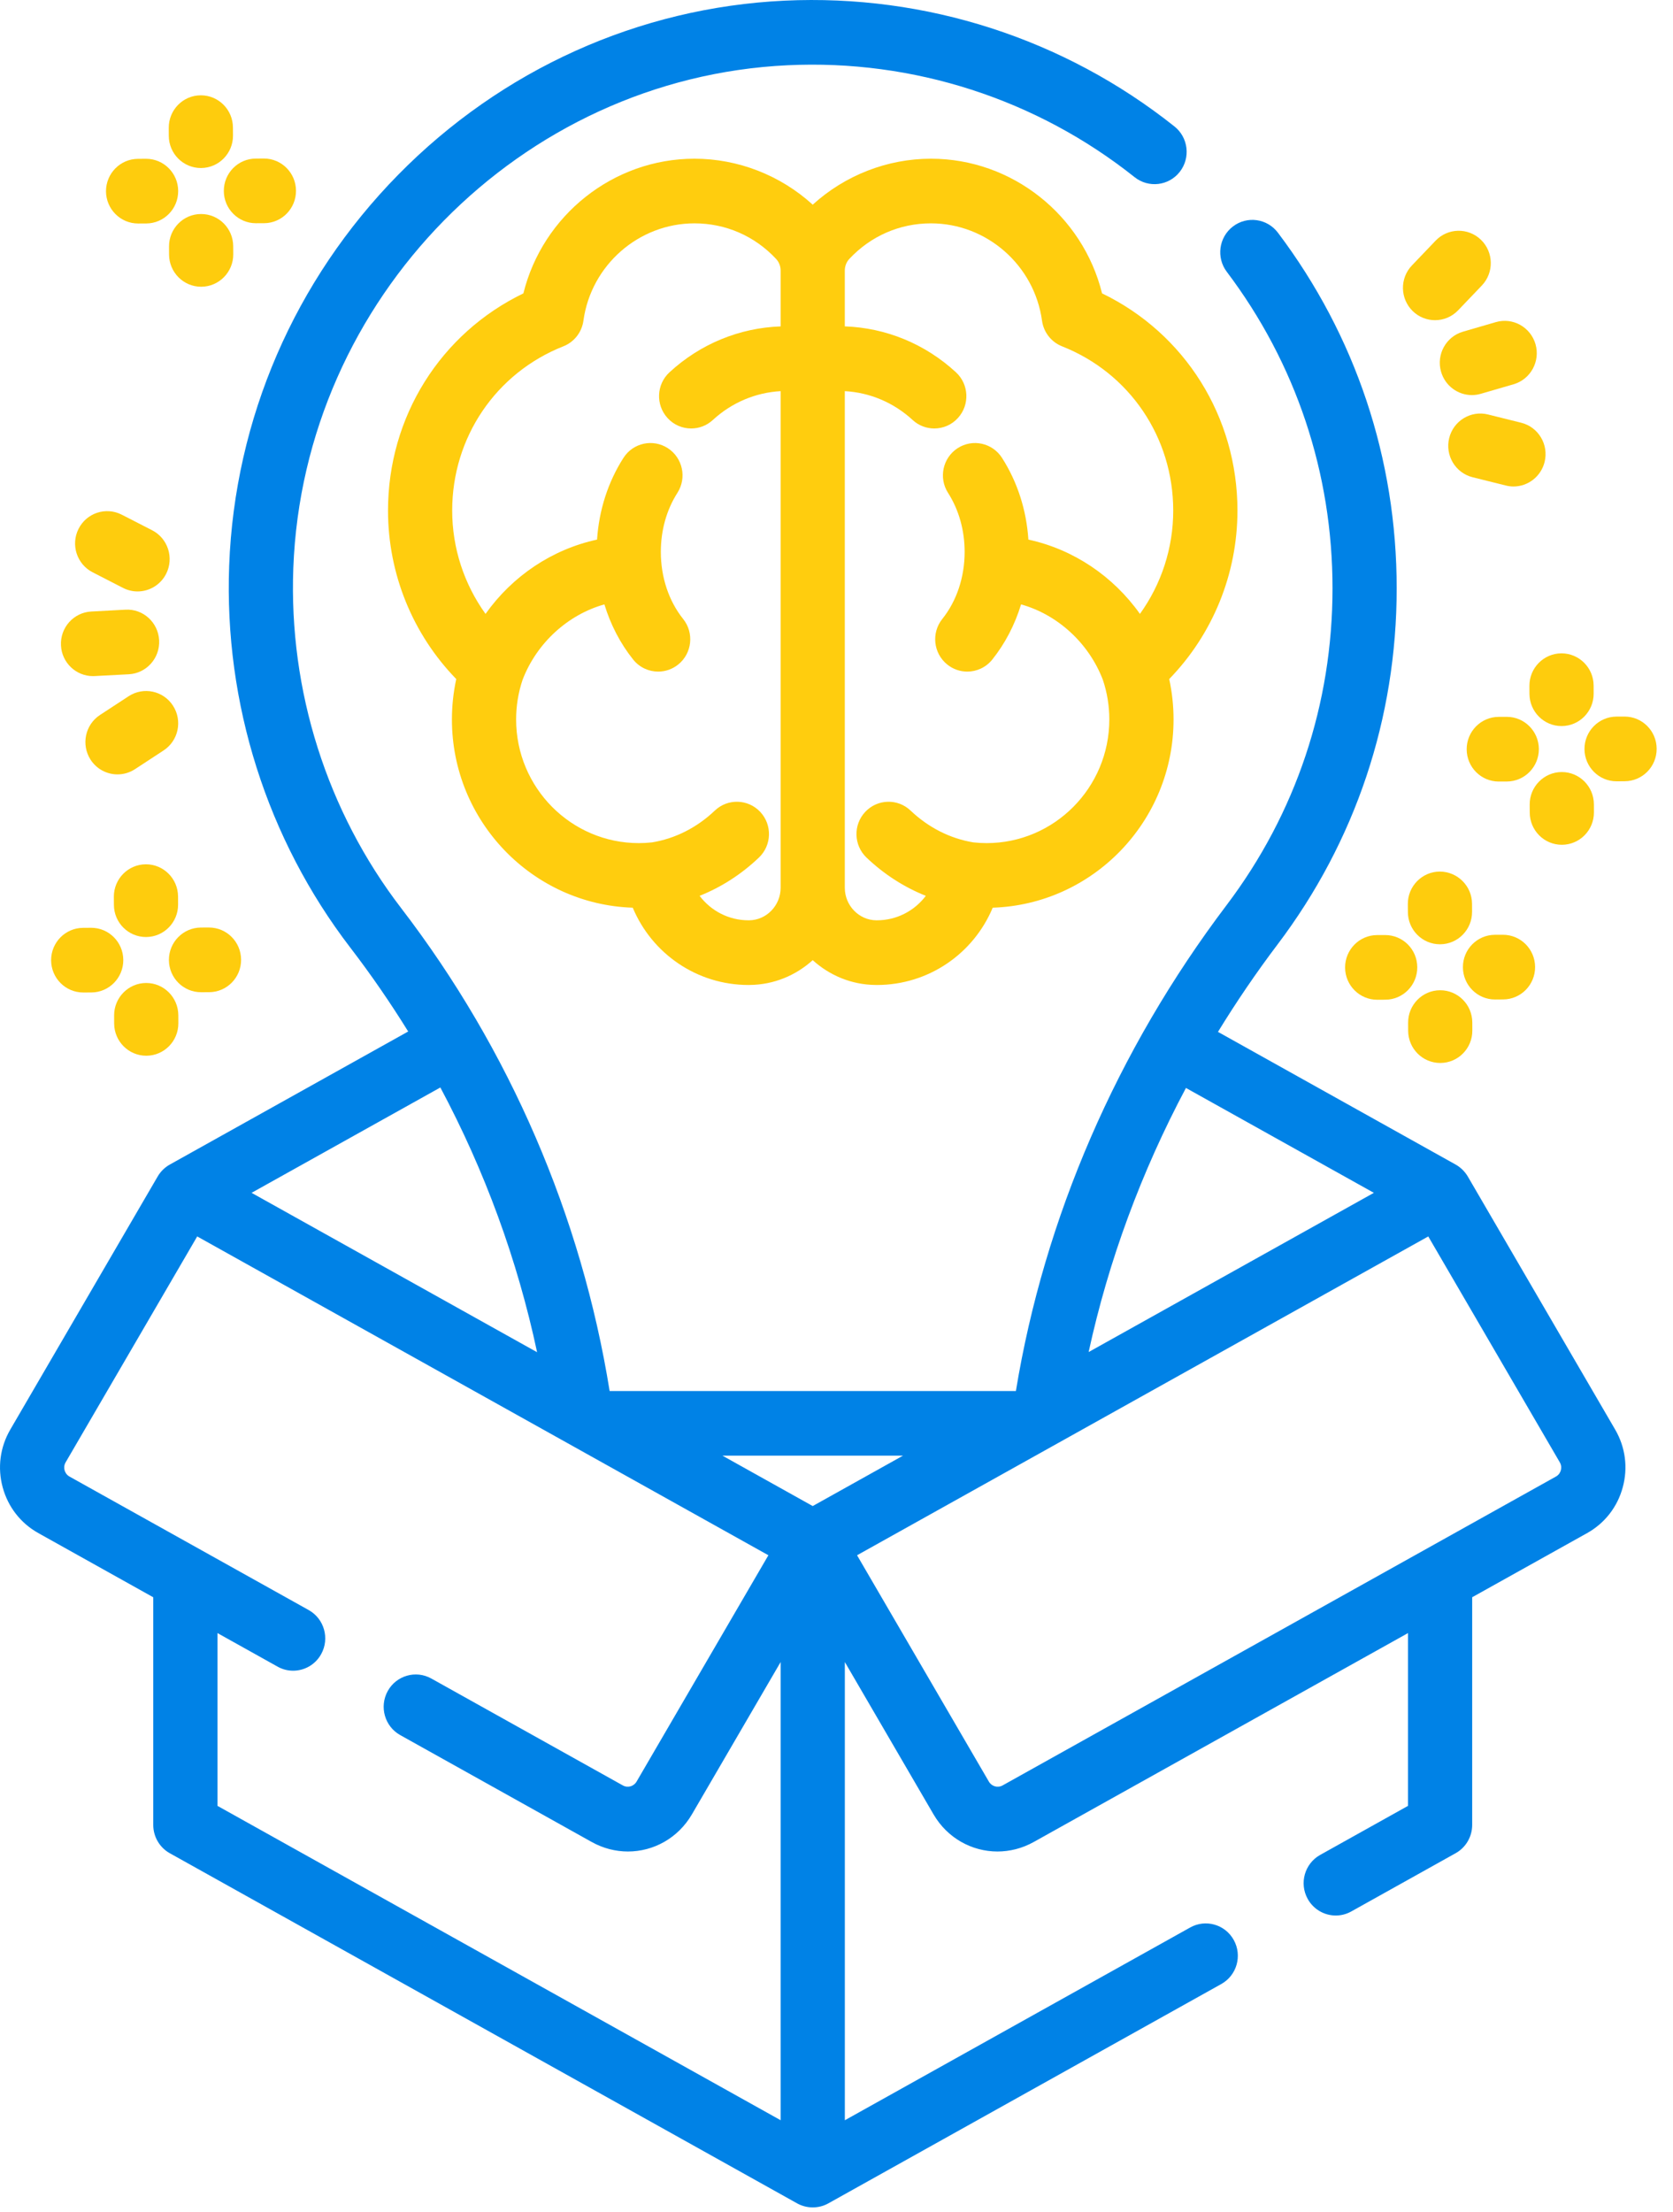 <?xml version="1.0" encoding="UTF-8"?>
<svg width="56px" height="74px" viewBox="0 0 56 74" version="1.1" xmlns="http://www.w3.org/2000/svg" xmlns:xlink="http://www.w3.org/1999/xlink">
    <!-- Generator: sketchtool 54.1 (76490) - https://sketchapp.com -->
    <title>F3433E30-990C-4DC2-A7F6-0AA5DBEA596D</title>
    <desc>Created with sketchtool.</desc>
    <g id="Page-1" stroke="none" stroke-width="1" fill="none" fill-rule="evenodd">
        <g id="Mentorship" transform="translate(-723, -1144)" fill-rule="nonzero">
            <g id="Group-19" transform="translate(684, 1110)">
                <g id="Group-17" transform="translate(39, 34)">
                    <g id="think">
                        <path d="M36.889,9.816 C36.244,7.207 33.884,5.31 31.162,5.31 C29.701,5.31 28.283,5.866 27.204,6.848 C26.125,5.866 24.708,5.31 23.246,5.31 C20.525,5.31 18.164,7.207 17.519,9.816 C14.748,11.154 12.988,13.944 12.988,17.082 C12.988,19.2 13.813,21.219 15.272,22.72 C15.176,23.162 15.127,23.615 15.127,24.073 C15.127,27.478 17.824,30.261 21.18,30.37 C21.825,31.912 23.332,32.956 25.058,32.956 L25.091,32.955 C25.901,32.949 26.641,32.635 27.204,32.125 C27.765,32.635 28.503,32.949 29.308,32.955 L29.351,32.956 C31.077,32.956 32.584,31.912 33.229,30.37 C36.585,30.261 39.282,27.478 39.282,24.073 C39.282,23.615 39.233,23.162 39.137,22.72 C40.596,21.219 41.421,19.2 41.421,17.082 C41.421,13.944 39.661,11.154 36.889,9.816 L36.889,9.816 Z M25.074,30.792 C25.071,30.792 25.061,30.792 25.058,30.792 C24.393,30.792 23.797,30.475 23.418,29.973 C24.143,29.684 24.816,29.252 25.403,28.693 C25.834,28.283 25.854,27.598 25.447,27.164 C25.039,26.73 24.359,26.71 23.927,27.121 C23.329,27.69 22.602,28.058 21.824,28.185 C21.675,28.201 21.528,28.209 21.383,28.209 C19.118,28.209 17.276,26.354 17.276,24.072 C17.276,23.618 17.349,23.172 17.492,22.746 C17.964,21.513 19.01,20.563 20.231,20.222 C20.437,20.899 20.762,21.528 21.194,22.068 C21.407,22.333 21.717,22.471 22.031,22.471 C22.268,22.471 22.506,22.392 22.705,22.231 C23.167,21.856 23.239,21.175 22.867,20.71 C22.385,20.108 22.12,19.311 22.12,18.466 C22.12,17.742 22.312,17.058 22.675,16.49 C22.996,15.988 22.853,15.319 22.354,14.995 C21.855,14.672 21.19,14.817 20.869,15.319 C20.353,16.126 20.051,17.064 19.985,18.054 C18.476,18.381 17.148,19.277 16.252,20.54 C15.534,19.543 15.136,18.337 15.136,17.082 C15.136,14.636 16.597,12.48 18.857,11.587 C19.219,11.445 19.476,11.116 19.529,10.729 C19.784,8.872 21.382,7.473 23.246,7.473 C24.29,7.473 25.26,7.895 25.976,8.661 C26.075,8.766 26.13,8.906 26.13,9.054 L26.13,10.921 C24.759,10.968 23.443,11.503 22.409,12.457 C21.971,12.861 21.942,13.545 22.343,13.985 C22.555,14.219 22.844,14.336 23.135,14.336 C23.394,14.336 23.654,14.243 23.861,14.052 C24.494,13.468 25.294,13.134 26.13,13.087 L26.13,29.702 C26.13,30.298 25.656,30.787 25.074,30.792 Z M38.157,20.54 C37.26,19.277 35.932,18.381 34.423,18.054 C34.358,17.064 34.056,16.126 33.54,15.319 C33.219,14.817 32.554,14.672 32.055,14.995 C31.556,15.319 31.412,15.988 31.733,16.49 C32.096,17.058 32.289,17.742 32.289,18.466 C32.289,19.311 32.023,20.108 31.541,20.71 C31.169,21.175 31.241,21.856 31.704,22.231 C31.902,22.392 32.14,22.471 32.377,22.471 C32.69,22.471 33.002,22.333 33.214,22.068 C33.646,21.528 33.971,20.899 34.178,20.222 C35.398,20.563 36.444,21.513 36.916,22.746 C37.059,23.172 37.132,23.618 37.132,24.072 C37.132,26.354 35.289,28.209 33.025,28.209 C32.881,28.209 32.732,28.201 32.584,28.185 C31.806,28.058 31.079,27.69 30.48,27.121 C30.049,26.71 29.369,26.73 28.962,27.164 C28.554,27.598 28.574,28.283 29.005,28.694 C29.592,29.252 30.264,29.684 30.99,29.973 C30.611,30.475 30.015,30.792 29.35,30.792 L29.334,30.792 C28.752,30.787 28.278,30.298 28.278,29.702 L28.278,13.087 C29.114,13.133 29.914,13.468 30.548,14.052 C30.753,14.242 31.014,14.336 31.273,14.336 C31.564,14.336 31.853,14.219 32.065,13.985 C32.466,13.545 32.436,12.861 31.999,12.457 C30.965,11.503 29.649,10.967 28.278,10.92 L28.278,9.054 C28.278,8.906 28.332,8.767 28.431,8.661 C29.148,7.895 30.118,7.473 31.162,7.473 C33.026,7.473 34.624,8.873 34.879,10.729 C34.932,11.116 35.189,11.445 35.551,11.588 C37.811,12.48 39.271,14.636 39.271,17.082 C39.272,18.337 38.874,19.543 38.157,20.54 Z" id="Shape" fill="#FFCD0E"></path>
                        <path d="M49.131,39.363 C49.033,39.198 48.891,39.057 48.724,38.964 L40.769,34.525 C41.383,33.523 42.048,32.545 42.764,31.599 C45.372,28.151 46.751,24.031 46.751,19.685 C46.751,15.347 45.376,11.232 42.775,7.785 C42.416,7.309 41.742,7.216 41.269,7.578 C40.797,7.939 40.705,8.618 41.064,9.094 C43.379,12.161 44.603,15.824 44.603,19.685 C44.603,23.553 43.376,27.219 41.055,30.287 C37.387,35.135 34.955,40.748 34.005,46.541 L20.406,46.541 C19.464,40.69 17.057,35.112 13.429,30.386 C10.947,27.154 9.664,23.113 9.818,19.009 C10.154,9.998 17.421,2.607 26.362,2.183 C30.567,1.982 34.694,3.314 37.98,5.929 C38.446,6.299 39.121,6.219 39.489,5.751 C39.857,5.282 39.778,4.601 39.312,4.231 C35.62,1.293 30.985,-0.201 26.261,0.022 C21.387,0.253 16.795,2.322 13.329,5.847 C9.864,9.371 7.854,14.017 7.671,18.928 C7.499,23.537 8.94,28.077 11.729,31.71 C12.422,32.613 13.066,33.549 13.663,34.512 L5.684,38.964 C5.518,39.057 5.373,39.198 5.278,39.363 L0.344,47.832 C0.002,48.419 -0.089,49.106 0.09,49.764 C0.269,50.421 0.693,50.966 1.286,51.296 L5.13,53.442 L5.13,61.059 C5.13,61.453 5.342,61.815 5.684,62.006 L26.684,73.722 C27.004,73.9 27.405,73.901 27.725,73.722 L40.88,66.382 C41.399,66.093 41.587,65.435 41.299,64.912 C41.012,64.389 40.357,64.2 39.839,64.49 L28.279,70.94 L28.279,55.609 L31.247,60.704 C31.712,61.503 32.536,61.948 33.388,61.948 C33.799,61.948 34.216,61.845 34.603,61.629 L47.13,54.64 L47.13,60.421 L44.19,62.062 C43.671,62.351 43.483,63.009 43.771,63.532 C43.967,63.888 44.334,64.09 44.712,64.09 C44.888,64.09 45.067,64.046 45.231,63.954 L48.724,62.005 C49.066,61.815 49.278,61.452 49.278,61.059 L49.278,53.441 L53.123,51.296 C53.715,50.966 54.14,50.421 54.318,49.763 C54.497,49.106 54.407,48.419 54.064,47.831 L49.131,39.363 Z M27.204,50.39 L24.183,48.704 L30.225,48.704 L27.204,50.39 Z M45.987,39.91 L36.44,45.237 C37.102,42.189 38.202,39.211 39.697,36.401 L45.987,39.91 Z M14.74,36.385 C16.227,39.172 17.321,42.157 17.978,45.243 L8.421,39.91 L14.74,36.385 Z M7.279,54.64 L9.292,55.763 C9.457,55.856 9.635,55.899 9.812,55.899 C10.189,55.899 10.556,55.698 10.752,55.341 C11.04,54.819 10.852,54.16 10.333,53.87 L2.326,49.403 C2.217,49.342 2.176,49.245 2.162,49.192 C2.147,49.14 2.133,49.036 2.197,48.927 L6.601,41.369 L25.72,52.036 L21.308,59.609 C21.213,59.772 21.01,59.828 20.846,59.736 L14.437,56.16 C13.918,55.871 13.264,56.06 12.977,56.582 C12.69,57.105 12.877,57.763 13.396,58.053 L19.805,61.629 C20.192,61.845 20.609,61.948 21.02,61.948 C21.872,61.948 22.695,61.503 23.161,60.704 L26.13,55.609 L26.13,70.939 L7.279,60.421 L7.279,54.64 Z M52.246,49.192 C52.232,49.245 52.192,49.342 52.081,49.403 L33.562,59.736 C33.398,59.828 33.195,59.772 33.1,59.609 L28.688,52.036 L47.808,41.369 L52.211,48.927 C52.275,49.036 52.26,49.14 52.246,49.192 Z" id="Shape" fill="#0082E6"></path>
                        <path d="M4.887,31.351 L4.892,31.351 C5.485,31.348 5.964,30.862 5.961,30.264 L5.96,29.995 C5.957,29.399 5.476,28.918 4.886,28.918 C4.883,28.918 4.882,28.918 4.88,28.918 C4.287,28.921 3.808,29.408 3.811,30.006 L3.813,30.275 C3.815,30.871 4.295,31.351 4.887,31.351 Z" id="Path" fill="#FECC0D"></path>
                        <path d="M3.821,34.246 C3.824,34.842 4.305,35.323 4.896,35.323 L4.901,35.323 C5.494,35.32 5.973,34.833 5.97,34.235 L5.969,33.966 C5.965,33.37 5.485,32.889 4.895,32.889 C4.893,32.889 4.891,32.889 4.889,32.889 C4.296,32.892 3.817,33.379 3.82,33.976 L3.821,34.246 Z" id="Path" fill="#FECC0D"></path>
                        <path d="M6.728,33.198 L6.734,33.198 L7.001,33.197 C7.595,33.194 8.073,32.707 8.07,32.11 C8.067,31.514 7.587,31.033 6.996,31.033 C6.994,31.033 6.992,31.033 6.991,31.033 L6.723,31.034 C6.129,31.038 5.651,31.525 5.654,32.122 C5.657,32.718 6.137,33.198 6.728,33.198 Z" id="Path" fill="#FECC0D"></path>
                        <path d="M2.785,33.207 L2.791,33.207 L3.058,33.206 C3.651,33.203 4.13,32.716 4.127,32.119 C4.124,31.523 3.644,31.042 3.053,31.042 C3.051,31.042 3.049,31.042 3.047,31.042 L2.78,31.044 C2.186,31.047 1.708,31.534 1.711,32.131 C1.714,32.727 2.194,33.207 2.785,33.207 Z" id="Path" fill="#FECC0D"></path>
                        <path d="M51.194,22.948 L51.195,23.217 C51.199,23.812 51.679,24.293 52.269,24.293 L52.275,24.293 C52.868,24.29 53.347,23.803 53.344,23.206 L53.343,22.937 C53.34,22.341 52.859,21.86 52.268,21.86 C52.267,21.86 52.265,21.86 52.263,21.86 C51.67,21.863 51.191,22.35 51.194,22.948 L51.194,22.948 Z" id="Path" fill="#FECC0D"></path>
                        <path d="M52.279,28.265 L52.285,28.265 C52.878,28.262 53.356,27.775 53.353,27.178 L53.352,26.908 C53.349,26.312 52.868,25.831 52.278,25.831 C52.276,25.831 52.274,25.831 52.272,25.831 C51.679,25.835 51.2,26.322 51.203,26.919 L51.205,27.188 C51.207,27.784 51.688,28.265 52.279,28.265 Z" id="Path" fill="#FECC0D"></path>
                        <path d="M54.379,23.975 C54.378,23.975 54.376,23.975 54.374,23.975 L54.106,23.976 C53.513,23.98 53.035,24.466 53.037,25.063 C53.04,25.66 53.52,26.141 54.111,26.141 L54.116,26.141 L54.384,26.139 C54.977,26.136 55.456,25.649 55.453,25.052 C55.451,24.456 54.97,23.975 54.379,23.975 L54.379,23.975 Z" id="Path" fill="#FECC0D"></path>
                        <path d="M50.168,26.149 L50.173,26.149 L50.44,26.148 C51.034,26.145 51.512,25.658 51.51,25.061 C51.507,24.466 51.027,23.984 50.436,23.984 C50.434,23.984 50.433,23.984 50.431,23.984 L50.163,23.985 C49.57,23.988 49.091,24.475 49.094,25.072 C49.096,25.669 49.577,26.149 50.168,26.149 L50.168,26.149 Z" id="Path" fill="#FECC0D"></path>
                        <path d="M6.725,5.622 L6.73,5.622 C7.323,5.619 7.802,5.132 7.799,4.535 L7.797,4.266 C7.795,3.67 7.314,3.189 6.724,3.189 C6.721,3.189 6.72,3.189 6.717,3.189 C6.124,3.192 5.646,3.679 5.649,4.277 L5.65,4.546 C5.653,5.142 6.134,5.622 6.725,5.622 Z" id="Path" fill="#FECC0D"></path>
                        <path d="M7.806,8.237 C7.803,7.641 7.323,7.161 6.733,7.161 C6.73,7.161 6.729,7.161 6.726,7.161 C6.133,7.163 5.655,7.65 5.658,8.248 L5.659,8.517 C5.662,9.113 6.143,9.594 6.734,9.594 L6.739,9.594 C7.332,9.59 7.811,9.103 7.808,8.506 L7.806,8.237 Z" id="Path" fill="#FECC0D"></path>
                        <path d="M8.566,7.469 L8.572,7.469 L8.84,7.468 C9.433,7.465 9.911,6.978 9.908,6.38 C9.905,5.785 9.425,5.304 8.834,5.304 C8.832,5.304 8.83,5.304 8.829,5.304 L8.561,5.306 C7.967,5.308 7.489,5.795 7.492,6.393 C7.495,6.989 7.976,7.469 8.566,7.469 Z" id="Path" fill="#FECC0D"></path>
                        <path d="M4.623,7.478 L4.628,7.478 L4.896,7.477 C5.489,7.474 5.968,6.987 5.964,6.389 C5.962,5.794 5.481,5.313 4.891,5.313 C4.888,5.313 4.887,5.313 4.885,5.313 L4.617,5.315 C4.024,5.318 3.546,5.805 3.548,6.402 C3.552,6.998 4.032,7.478 4.623,7.478 Z" id="Path" fill="#FECC0D"></path>
                        <path d="M48.193,29.161 C47.6,29.164 47.121,29.651 47.124,30.248 L47.126,30.518 C47.129,31.113 47.609,31.594 48.2,31.594 L48.206,31.594 C48.799,31.591 49.277,31.104 49.274,30.507 L49.273,30.237 C49.27,29.639 48.782,29.162 48.193,29.161 L48.193,29.161 Z" id="Path" fill="#FECC0D"></path>
                        <path d="M48.209,35.565 L48.215,35.565 C48.808,35.562 49.287,35.075 49.283,34.478 L49.282,34.209 C49.279,33.613 48.799,33.132 48.208,33.132 C48.206,33.132 48.204,33.132 48.202,33.132 C47.609,33.135 47.13,33.622 47.134,34.22 L47.135,34.489 C47.138,35.085 47.618,35.565 48.209,35.565 Z" id="Path" fill="#FECC0D"></path>
                        <path d="M50.041,33.441 L50.048,33.441 L50.315,33.439 C50.908,33.437 51.387,32.95 51.384,32.352 C51.38,31.756 50.9,31.276 50.309,31.276 C50.308,31.276 50.306,31.276 50.304,31.276 L50.036,31.277 C49.443,31.28 48.964,31.767 48.968,32.365 C48.971,32.96 49.451,33.441 50.041,33.441 Z" id="Path" fill="#FECC0D"></path>
                        <path d="M46.36,31.285 L46.093,31.286 C45.499,31.289 45.021,31.777 45.024,32.374 C45.027,32.969 45.508,33.45 46.099,33.45 L46.104,33.45 L46.372,33.448 C46.965,33.446 47.443,32.959 47.44,32.361 C47.437,31.764 46.96,31.284 46.36,31.285 Z" id="Path" fill="#FECC0D"></path>
                        <path d="M48.236,12.437 C48.372,12.911 48.802,13.219 49.268,13.219 C49.367,13.219 49.467,13.205 49.566,13.176 L50.664,12.857 C51.234,12.691 51.562,12.091 51.398,11.517 C51.233,10.943 50.637,10.612 50.068,10.778 L48.971,11.097 C48.4,11.263 48.071,11.863 48.236,12.437 Z" id="Path" fill="#FECC0D"></path>
                        <path d="M48.035,10.713 C48.317,10.713 48.598,10.602 48.809,10.381 L49.601,9.553 C50.012,9.122 49.999,8.437 49.572,8.023 C49.144,7.609 48.464,7.622 48.053,8.053 L47.261,8.881 C46.849,9.312 46.863,9.997 47.29,10.411 C47.498,10.613 47.767,10.713 48.035,10.713 Z" id="Path" fill="#FECC0D"></path>
                        <path d="M50.918,14.144 L49.809,13.868 C49.234,13.724 48.651,14.078 48.508,14.658 C48.366,15.239 48.718,15.825 49.293,15.968 L50.402,16.244 C50.488,16.266 50.576,16.277 50.661,16.277 C51.143,16.277 51.582,15.947 51.703,15.454 C51.845,14.874 51.494,14.287 50.918,14.144 Z" id="Path" fill="#FECC0D"></path>
                        <path d="M3.113,22.622 C3.131,22.622 3.15,22.622 3.169,22.62 L4.31,22.56 C4.902,22.529 5.358,22.02 5.327,21.423 C5.296,20.827 4.791,20.363 4.197,20.399 L3.057,20.46 C2.465,20.491 2.009,21 2.041,21.597 C2.07,22.174 2.545,22.622 3.113,22.622 Z" id="Path" fill="#FECC0D"></path>
                        <path d="M3.1,19.148 L4.117,19.67 C4.274,19.75 4.44,19.789 4.604,19.789 C4.995,19.789 5.372,19.572 5.562,19.198 C5.831,18.665 5.621,18.014 5.093,17.742 L4.075,17.22 C3.546,16.949 2.899,17.16 2.63,17.693 C2.361,18.225 2.571,18.877 3.1,19.148 Z" id="Path" fill="#FECC0D"></path>
                        <path d="M5.475,25.109 C5.973,24.784 6.115,24.114 5.791,23.612 C5.469,23.111 4.803,22.969 4.305,23.295 L3.348,23.921 C2.85,24.246 2.709,24.916 3.031,25.417 C3.237,25.736 3.582,25.91 3.933,25.91 C4.134,25.91 4.337,25.853 4.517,25.736 L5.475,25.109 Z" id="Path" fill="#FECC0D"></path>
                    </g>
                </g>
            </g>
        </g>
    </g>
</svg>
